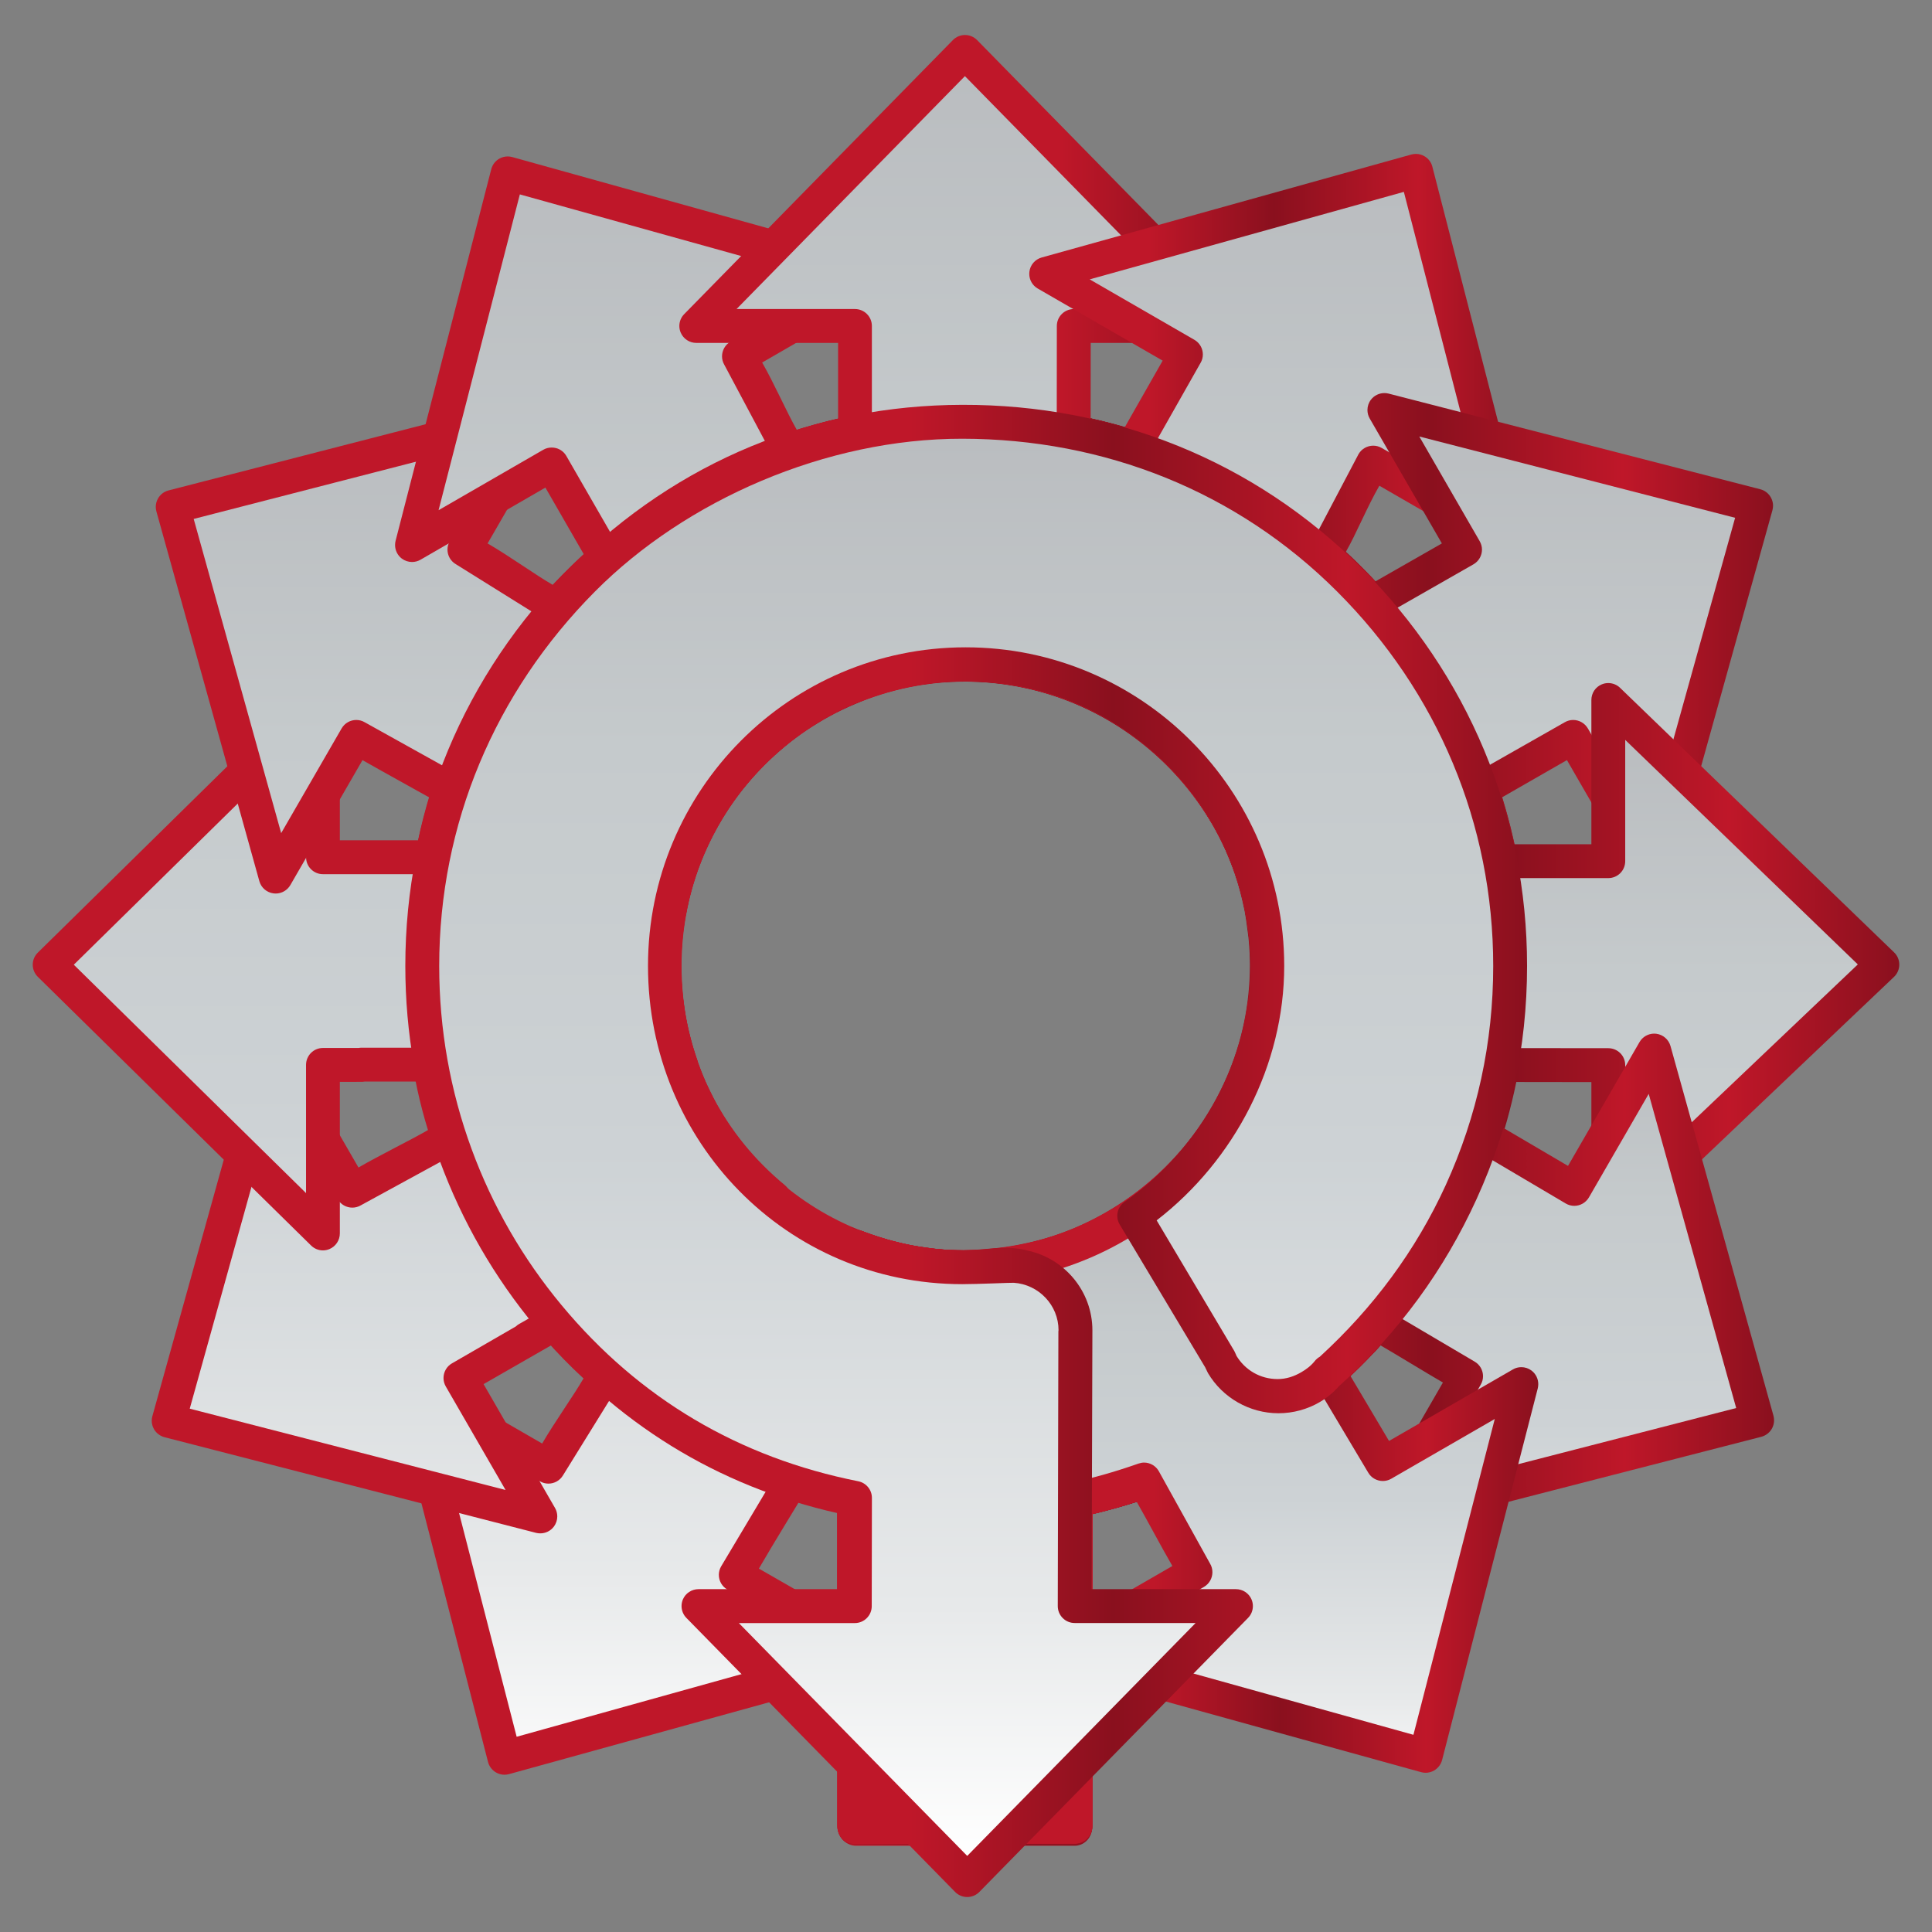 <?xml version="1.0" encoding="utf-8"?>
<!-- Generator: Adobe Illustrator 16.0.3, SVG Export Plug-In . SVG Version: 6.00 Build 0)  -->
<!DOCTYPE svg PUBLIC "-//W3C//DTD SVG 1.1//EN" "http://www.w3.org/Graphics/SVG/1.1/DTD/svg11.dtd">
<svg version="1.1" id="roundabout_x5F_dir_x5F_right"
	 xmlns="http://www.w3.org/2000/svg" xmlns:xlink="http://www.w3.org/1999/xlink" x="0px" y="0px" width="114px" height="114px"
	 viewBox="0 0 114 114" enable-background="new 0 0 114 114" xml:space="preserve">
<rect x="0" y="0" width="114" height="114" fill="#808080" stroke="none"/>
<g id="phase11">
	
		<linearGradient id="SVGID_1_" gradientUnits="userSpaceOnUse" x1="23.076" y1="47.371" x2="90.062" y2="47.371" gradientTransform="matrix(1 0 0 -1 0.045 113.76)">
		<stop  offset="0" style="stop-color:#BF1729"/>
		<stop  offset="0.45" style="stop-color:#BF1729"/>
		<stop  offset="0.631" style="stop-color:#8A101E"/>
		<stop  offset="0.84" style="stop-color:#BF1729"/>
		<stop  offset="1" style="stop-color:#8A101E"/>
	</linearGradient>
	<path fill="url(#SVGID_1_)" d="M63.406,108.912H50.51c-0.553,0-1-0.446-1-0.999c0,0,0-5.611,0-8.608
		c-1.897,0.528-19.474,5.379-19.474,5.379c-0.088,0.022-0.18,0.037-0.269,0.037c-0.175,0-0.347-0.048-0.5-0.136
		c-0.232-0.135-0.402-0.356-0.47-0.617l-5.646-21.931c-0.021-0.083-0.03-0.165-0.03-0.248c0-0.311,0.141-0.605,0.394-0.798
		c0.18-0.136,0.391-0.203,0.605-0.203c0.172,0,0.345,0.043,0.5,0.133c0,0,5.984,3.456,7.371,4.257
		c0.705-1.219,1.856-2.832,2.441-3.844c-3.253-2.991-5.655-6.475-7.512-10.475c-2.043-4.402-3.021-8.948-3.021-13.836
		c0-8.91,3.138-16.919,9.44-23.221c6.302-6.301,14.522-9.937,23.435-9.937c8.914,0,17.251,3.304,23.554,9.604
		c6.302,6.302,9.779,14.643,9.779,23.553c0,3.934-0.647,7.783-1.984,11.444c-1.292,3.539-3.225,6.795-5.627,9.716
		c-4.65,5.653-11.001,9.49-18.081,11.149c0,1.474-0.011,18.58-0.011,18.58C64.406,108.466,63.959,108.912,63.406,108.912
		 M49.567,87.23c0-0.006,0-0.014,0-0.02c0-0.167,0.042-0.332,0.124-0.479l6.673-12.403c0.173-0.315,0.501-0.515,0.862-0.519
		c4.438-0.063,8.6-1.836,11.717-4.994c3.123-3.161,4.844-7.353,4.844-11.795c0-9.265-7.537-16.801-16.801-16.801
		c-9.264,0-16.801,7.536-16.801,16.801c0,0.506,0.027,1.03,0.082,1.601l0.042,0.329c0,0,0.032,0.227,0.033,0.23
		c0.034,0.275,0.083,0.642,0.15,0.998l0.107,0.491l0.035,0.149c0.082,0.346,0.147,0.604,0.217,0.844
		c0.073,0.255,0.146,0.486,0.224,0.716c0,0,0.24,0.662,0.242,0.665c0.105,0.276,0.211,0.546,0.326,0.803l0.16,0.336
		c0,0,0.067,0.137,0.069,0.142c0.15,0.31,0.291,0.604,0.448,0.884c-0.001-0.004-0.001-0.005-0.001-0.005v0.001
		c0,0,0.008,0.014,0.013,0.021c0-0.002-0.004-0.002-0.004-0.004c0.002,0.004,0.005,0.008,0.005,0.008s0-0.002,0-0.004
		c0.015,0.021,0.032,0.056,0.032,0.056c0.438,0.772,0.943,1.52,1.502,2.22c0.002,0.002,0.004,0.005,0.005,0.008
		c2.582,3.223,6.254,5.373,10.338,6.055c0.322,0.056,0.598,0.263,0.738,0.557c0.064,0.137,0.097,0.284,0.097,0.434
		c0,0.168-0.044,0.338-0.13,0.491c0,0-3.378,5.966-3.535,6.244c-0.022,0.067-0.049,0.135-0.086,0.197L47.409,88.2
		c-0.024,0.042-0.05,0.077-0.08,0.114c-0.119,0.207-1.779,2.903-2.551,4.244c1.142,0.658,3.169,1.813,4.759,2.73 M43.981,67.68
		l-0.003-0.003C43.98,67.68,43.981,67.68,43.981,67.68"/>
	
		<linearGradient id="SVGID_2_" gradientUnits="userSpaceOnUse" x1="-1396.812" y1="588.395" x2="-1396.812" y2="507.345" gradientTransform="matrix(-1 0 0 1 -1339.91 -481.481)">
		<stop  offset="0" style="stop-color:#FFFFFF"/>
		<stop  offset="0.176" style="stop-color:#E7E9EA"/>
		<stop  offset="0.497" style="stop-color:#CDD2D5"/>
		<stop  offset="0.782" style="stop-color:#C5CACC"/>
		<stop  offset="1" style="stop-color:#BABDC0"/>
	</linearGradient>
	<path fill="url(#SVGID_2_)" d="M62.407,106.914c-1.56,0-9.34,0-10.898,0c0-3.793,0.063-21.167,0.063-19.453
		c0.237-0.432,5.784-10.835,6.28-11.736c4.744-0.213,9.125-2.127,12.479-5.521c3.495-3.538,5.418-8.206,5.418-13.181
		c0-10.366-8.396-18.771-18.761-18.771s-18.74,8.404-18.74,18.771c0,0.568,0.028,1.155,0.088,1.792l0.056,0.428
		c0,0,0.026,0.186,0.026,0.189c0.04,0.309,0.093,0.709,0.169,1.113l0.127,0.585c0,0,0.035,0.144,0.035,0.147
		c0.09,0.381,0.163,0.671,0.242,0.941c0.081,0.283,0.163,0.547,0.25,0.803c0,0,0.271,0.736,0.271,0.737
		c0.112,0.295,0.233,0.608,0.371,0.911l0.188,0.396l0.063,0.127c0.153,0.317,0.313,0.647,0.498,0.978
		c0.002,0.004,0.003,0.007,0.005,0.011c0.002,0.002,0.002,0.002,0.003,0.004c0.018,0.03,0.052,0.088,0.058,0.1
		c0.487,0.857,1.049,1.688,1.671,2.468l-0.112-0.178c0,0,0.186,0.262,0.188,0.263c-0.005-0.005-0.059-0.064-0.065-0.072
		c2.594,3.238,6.125,5.469,10.137,6.449c-0.894,1.579-2.95,5.234-2.95,5.234c-0.034,0.059-0.06,0.117-0.08,0.183
		c-0.16,0.275-3.558,6.146-3.718,6.42c-0.036,0.046-0.068,0.097-0.099,0.146l-3.119,5.229c-0.092,0.157-0.135,0.329-0.135,0.498
		c0,0.349,0.18,0.685,0.501,0.868c0,0,3.799,2.193,6.105,3.523c-3.49,0.974-16.94,4.72-18.536,5.164
		c-0.413-1.604-3.894-15.127-4.798-18.637c2.317,1.34,6.175,3.565,6.175,3.565c0.157,0.091,0.328,0.135,0.498,0.135
		c0.347,0,0.683-0.181,0.868-0.502l3.375-5.452c0.09-0.156,0.135-0.328,0.135-0.499c0-0.28-0.118-0.558-0.341-0.753
		c-3.331-2.918-5.805-6.326-7.659-10.322c-1.921-4.137-2.836-8.396-2.836-12.993c0-8.377,2.932-15.883,8.857-21.805
		c5.924-5.924,13.643-9.354,22.02-9.354c8.379,0,16.215,3.099,22.14,9.021c5.924,5.922,9.196,13.76,9.196,22.137
		c0,3.698-0.608,7.319-1.865,10.759c-1.215,3.324-3.035,6.384-5.295,9.13c-4.535,5.515-10.802,9.085-17.748,10.53
		c-0.465,0.098-0.796,0.507-0.796,0.979C62.407,88.423,62.407,105.117,62.407,106.914 M40.627,66.17
		c0-0.002-0.001-0.004-0.001-0.004S40.626,66.168,40.627,66.17"/>
</g>
<g id="phase10">
	
		<linearGradient id="SVGID_3_" gradientUnits="userSpaceOnUse" x1="8.908" y1="47.397" x2="90.072" y2="47.397" gradientTransform="matrix(1 0 0 -1 0.045 113.76)">
		<stop  offset="0" style="stop-color:#BF1729"/>
		<stop  offset="0.45" style="stop-color:#BF1729"/>
		<stop  offset="0.631" style="stop-color:#8A101E"/>
		<stop  offset="0.84" style="stop-color:#BF1729"/>
		<stop  offset="1" style="stop-color:#8A101E"/>
	</linearGradient>
	<path fill="url(#SVGID_3_)" d="M63.42,108.848c0.553,0,1-0.447,1-1c0,0,0-17.043,0-18.511c7.035-1.69,13.479-5.537,18.094-11.177
		c2.387-2.914,4.284-6.18,5.565-9.705c1.325-3.648,2.038-7.482,2.038-11.399c0-8.912-3.537-17.34-9.84-23.641
		c-6.303-6.302-14.758-9.538-23.67-9.538c-8.912,0-17.114,3.783-23.416,10.085c-6.302,6.301-9.282,14.182-9.282,23.094
		c0,3.299,0.354,6.417,1.344,9.625c-1.029,0.594-2.855,1.488-4.101,2.209c-0.801-1.389-4.257-7.373-4.257-7.373
		c-0.182-0.313-0.513-0.498-0.865-0.498c-0.042,0-0.083,0.002-0.127,0.008c-0.4,0.05-0.729,0.334-0.839,0.724L8.99,83.566
		c-0.024,0.088-0.037,0.178-0.037,0.268c0,0.174,0.047,0.346,0.135,0.499c0.135,0.231,0.357,0.401,0.616,0.47l21.93,5.646
		c0.083,0.021,0.165,0.029,0.248,0.029c0.31,0,0.606-0.143,0.798-0.396c0.135-0.181,0.203-0.392,0.203-0.604
		c0-0.17-0.043-0.345-0.133-0.498c0,0-3.418-5.924-4.217-7.309c1.061-0.609,17.63-10.111,17.63-10.111
		c0.285-0.164,0.471-0.455,0.498-0.781c0.001-0.029,0.003-0.057,0.003-0.084c0-0.297-0.132-0.581-0.362-0.771
		c-3.547-2.934-5.688-7.001-6.045-11.539c0-0.004,0-0.009,0-0.012c-0.045-0.506-0.067-0.924-0.067-1.318
		c0-9.265,7.409-16.854,16.673-16.84c9.429,0.015,16.929,7.575,16.929,16.84c0,9.263-7.479,16.738-16.929,16.722
		c-0.508-0.002-1.035-0.026-1.608-0.082c-0.01,0-0.341-0.045-0.341-0.045l-0.263-0.036c-0.343-0.046-0.669-0.091-0.984-0.148
		c-0.004-0.002-0.435-0.098-0.435-0.098l-0.183-0.044c-0.378-0.088-0.66-0.16-0.914-0.235c-0.004,0-0.613-0.194-0.613-0.194
		l-0.035-0.012c-0.282-0.097-0.534-0.188-0.763-0.279c-0.118-0.045-0.243-0.068-0.367-0.068c-0.201,0-0.4,0.063-0.569,0.18
		c-0.27,0.188-0.43,0.493-0.43,0.818c0,0.008,0,0.016,0,0.023l0.101,4.935c0,0.041,0,13.03,0,13.03l-0.006,16.328
		c0,0.553,0.446,1,0.999,1H63.42"/>
	
		<linearGradient id="SVGID_4_" gradientUnits="userSpaceOnUse" x1="-1389.567" y1="588.331" x2="-1389.567" y2="507.358" gradientTransform="matrix(-1 0 0 1 -1339.91 -481.481)">
		<stop  offset="0" style="stop-color:#FFFFFF"/>
		<stop  offset="0.176" style="stop-color:#E7E9EA"/>
		<stop  offset="0.497" style="stop-color:#CDD2D5"/>
		<stop  offset="0.782" style="stop-color:#C5CACC"/>
		<stop  offset="1" style="stop-color:#BABDC0"/>
	</linearGradient>
	<path fill="url(#SVGID_4_)" d="M62.421,106.85c0-1.797,0-18.398,0-18.398c0-0.473,0.329-0.881,0.79-0.979
		c6.905-1.479,13.26-5.253,17.727-10.574c2.275-2.715,4.059-5.813,5.264-9.125c1.247-3.429,1.919-7.031,1.919-10.715
		c0-8.377-3.331-16.303-9.257-22.227c-5.924-5.924-13.879-8.953-22.254-8.953c-8.377,0-16.078,3.576-22.002,9.5
		c-5.924,5.924-8.698,13.303-8.698,21.68c0,3.351,0.455,6.512,1.543,9.762c0.035,0.104,0.051,0.211,0.051,0.314
		c0,0.352-0.185,0.686-0.5,0.867l-5.716,3.121c-0.157,0.092-0.328,0.135-0.498,0.135c-0.347,0-0.683-0.18-0.868-0.501
		c0,0-2.226-3.854-3.565-6.176c-0.972,3.489-4.718,16.944-5.161,18.539c1.602,0.413,15.128,3.896,18.635,4.797
		c-1.331-2.306-3.526-6.106-3.526-6.106c-0.091-0.158-0.135-0.328-0.135-0.498c0-0.348,0.18-0.685,0.502-0.869
		c0,0,3.379-1.953,3.76-2.172c0.057-0.054,0.119-0.102,0.186-0.14c0,0,11.271-6.417,13.353-7.612
		c-3.335-3.192-5.291-7.365-5.652-11.979v0.012c-0.052-0.566-0.074-1.043-0.074-1.498c0-10.366,8.256-18.79,18.623-18.79
		c10.365,0,18.849,8.424,18.849,18.79c0,10.367-8.481,18.72-18.849,18.72c-0.572,0-1.159-0.066-1.797-0.127
		c-0.002-0.002-0.447-0.061-0.447-0.061l-0.224-0.031c-0.362-0.049-0.733-0.097-1.104-0.168c-0.004,0-0.528-0.117-0.528-0.117
		l-0.169-0.039c-0.414-0.098-0.731-0.18-1.026-0.266c0,0-0.078-0.025-0.181-0.06c0.028,1.424,0.07,3.538,0.07,3.538
		c0,0.007,0,0.015,0,0.021V91.52c0,0-0.007,13.567-0.007,15.33C53.012,106.85,60.861,106.85,62.421,106.85"/>
</g>
<g id="phase9">
	
		<linearGradient id="SVGID_5_" gradientUnits="userSpaceOnUse" x1="1.887" y1="47.422" x2="90.061" y2="47.422" gradientTransform="matrix(1 0 0 -1 0.045 113.76)">
		<stop  offset="0" style="stop-color:#BF1729"/>
		<stop  offset="0.45" style="stop-color:#BF1729"/>
		<stop  offset="0.631" style="stop-color:#8A101E"/>
		<stop  offset="0.84" style="stop-color:#BF1729"/>
		<stop  offset="1" style="stop-color:#8A101E"/>
	</linearGradient>
	<path fill="url(#SVGID_5_)" d="M63.406,108.799c0.551,0,0.996-0.447,0.996-1c0,0,0-16.966,0-18.438
		c7.065-1.656,13.354-5.443,17.998-11.101c2.396-2.922,4.375-6.196,5.664-9.735c1.336-3.662,2.041-7.517,2.041-11.449
		c0-8.911-3.498-17.339-9.785-23.641c-6.283-6.303-14.619-9.558-23.508-9.558c-3.934,0-7.786,0.751-11.448,2.096
		c-3.537,1.3-6.742,3.214-9.66,5.631c-5.65,4.679-9.391,10.869-11.023,17.979c-1.17,0-3.211,0-4.628,0c0-1.601,0-8.513,0-8.513
		c0-0.402-0.241-0.766-0.611-0.923c-0.125-0.053-0.257-0.078-0.387-0.078c-0.257,0-0.507,0.1-0.698,0.287L2.232,56.21
		c-0.192,0.188-0.3,0.445-0.3,0.714c0,0.27,0.107,0.525,0.3,0.715l16.125,15.855c0.191,0.188,0.441,0.287,0.698,0.287
		c0.13,0,0.262-0.026,0.387-0.079c0.37-0.156,0.611-0.521,0.611-0.922c0-0.001,0-7.327,0-8.943c0.631,0,1.283-0.002,1.283-0.002
		c0.059,0,0.116-0.005,0.172-0.015c0.334,0,18.677,0,18.677,0c0.324,0,0.626-0.155,0.813-0.42c0.122-0.172,0.184-0.375,0.184-0.58
		c0-0.11-0.018-0.221-0.054-0.328c-0.619-1.791-0.935-3.639-0.935-5.488c0-2.058,0.355-4.047,1.112-6.011
		c0.142-0.363,0.298-0.727,0.482-1.116c0.002-0.002,0.005-0.012,0.008-0.016c0,0.001-0.001,0.003-0.001,0.003
		s0.001-0.002,0.001-0.003c0.002-0.004,0.004-0.009,0.004-0.009l0.039-0.083l-0.012,0.027c0.688-1.434,1.534-2.749,2.592-3.931
		c0.002-0.004,0.22-0.244,0.22-0.244c0.259-0.276,0.483-0.508,0.693-0.711c0.002,0,0.238-0.216,0.238-0.216l0.056-0.052
		c0.376-0.343,0.782-0.697,1.213-1.022c0-0.001,0.175-0.135,0.175-0.135l0.337-0.251c0.007-0.005,0.482-0.313,0.482-0.313
		l0.133-0.083c0.003-0.002,0.621-0.382,0.621-0.382l0.609-0.333c0.227-0.115,0.476-0.237,0.788-0.38l0.181-0.083l0.332-0.139
		c0.438-0.182,0.889-0.396,1.341-0.539l0.152-0.044l0.188-0.053c0.372-0.108,0.747-0.206,1.114-0.286l0.396-0.089l0.107-0.021
		c0.373-0.069,0.718-0.122,1.052-0.162c0.002,0,0.152-0.019,0.152-0.019l0.337-0.039c0.565-0.053,1.071-0.078,1.545-0.078
		c9.239,0,16.912,7.547,16.912,16.81c0,9.265-7.673,16.781-16.912,16.781c-0.484,0-0.994-0.025-1.561-0.08
		c-0.003,0-0.355-0.041-0.355-0.041l-0.137-0.019c-0.392-0.051-0.735-0.103-1.053-0.162c-0.005,0-0.514-0.104-0.514-0.104
		c-0.33-0.071-0.668-0.16-1.032-0.267l-0.218-0.063l-0.244-0.068c-0.29-0.095-0.582-0.207-0.889-0.326l-0.097-0.036
		c-0.115-0.045-0.237-0.067-0.359-0.067c-0.197,0-0.395,0.059-0.563,0.176c-0.271,0.187-0.433,0.494-0.433,0.824l0.063,34.247
		c0,0.554,0.445,1,0.996,1h12.922"/>
	
		<linearGradient id="SVGID_6_" gradientUnits="userSpaceOnUse" x1="-1386.133" y1="588.28" x2="-1386.133" y2="507.357" gradientTransform="matrix(-1 0 0 1 -1339.91 -481.481)">
		<stop  offset="0" style="stop-color:#FFFFFF"/>
		<stop  offset="0.176" style="stop-color:#E7E9EA"/>
		<stop  offset="0.497" style="stop-color:#CDD2D5"/>
		<stop  offset="0.782" style="stop-color:#C5CACC"/>
		<stop  offset="1" style="stop-color:#BABDC0"/>
	</linearGradient>
	<path fill="url(#SVGID_6_)" d="M62.41,106.799c-1.557,0-9.371,0-10.927,0c0-1.794-0.063-29.646-0.063-31.914
		c0.021,0.008,0.064,0.018,0.064,0.018s0.182,0.053,0.186,0.054c0.409,0.12,0.786,0.218,1.16,0.302c0,0,0.574,0.115,0.577,0.116
		c0.359,0.065,0.743,0.125,1.168,0.178l0.129,0.019l0.432,0.053c0.626,0.059,1.197,0.086,1.745,0.086
		c10.34,0,18.827-8.336,18.827-18.702c0-10.365-8.487-18.73-18.827-18.73c-0.535,0-1.102,0.027-1.73,0.085l-0.401,0.046
		l-0.139,0.018c-0.378,0.045-0.764,0.104-1.186,0.184l-0.105,0.02c0,0-0.451,0.089-0.454,0.089c-0.414,0.092-0.836,0.2-1.257,0.325
		l-0.135,0.037c0,0-0.235,0.077-0.243,0.079c-0.504,0.161-0.975,0.344-1.462,0.544l-0.415,0.187c0,0-0.166,0.076-0.171,0.078
		c-0.343,0.157-0.648,0.313-0.904,0.444l-0.683,0.371l-0.633,0.394l-0.129,0.08c-0.202,0.13-0.351,0.36-0.554,0.36l-0.429,0.317
		c0,0-0.155,0.12-0.156,0.12c-0.479,0.364-0.923,0.738-1.33,1.112l-0.057,0.048c0,0-0.286,0.263-0.286,0.264
		c-0.239,0.229-0.492,0.487-0.767,0.782L43,44.541c-1.185,1.323-2.145,2.797-2.914,4.398c-0.002,0.005-0.006,0.016-0.01,0.022
		c-0.001,0.003-0.003,0.008-0.003,0.008s-0.02,0.042-0.031,0.064v-0.002c0,0.002-0.002,0.002-0.002,0.003l0.002-0.001
		c-0.003,0.005-0.008,0.014-0.008,0.016l0.001-0.003c0,0.001-0.003,0.003-0.003,0.005l0.002-0.002l-0.002,0.003
		c-0.198,0.425-0.373,0.827-0.528,1.23c-0.846,2.193-1.228,4.417-1.228,6.722c0,1.62,0.203,3.234,0.625,4.816
		c-2.372,0-17.564,0-17.564,0c-0.059,0-0.116,0.006-0.173,0.016c-0.29,0-2.111,0.001-2.111,0.001c-0.551,0-0.995,0.447-0.995,1
		c0,0,0,4.81,0,7.563C15.481,67.865,5.533,58.084,4.355,56.924c1.178-1.159,11.126-10.938,13.705-13.473c0,2.677,0,7.132,0,7.132
		c0,0.552,0.444,0.999,0.995,0.999h6.5c0.475,0,0.882-0.335,0.977-0.799c1.417-6.979,4.93-13.072,10.44-17.637
		c2.743-2.272,5.751-4.073,9.078-5.294c3.441-1.266,7.062-1.975,10.761-1.975c8.356,0,16.171,3.048,22.08,8.972
		c5.907,5.924,9.201,13.85,9.201,22.227c0,3.699-0.676,7.32-1.93,10.764c-1.213,3.327-3.088,6.405-5.344,9.153
		c-4.527,5.515-10.686,9.026-17.617,10.47c-0.463,0.096-0.793,0.504-0.793,0.979C62.41,88.441,62.41,105.005,62.41,106.799
		 M40.078,48.962c-0.001,0.002-0.001,0.002-0.001,0.004C40.077,48.966,40.077,48.964,40.078,48.962"/>
</g>
<g id="phase8">
	
		<linearGradient id="SVGID_7_" gradientUnits="userSpaceOnUse" x1="9.146" y1="47.698" x2="90.066" y2="47.698" gradientTransform="matrix(1 0 0 -1 0.045 113.76)">
		<stop  offset="0" style="stop-color:#BF1729"/>
		<stop  offset="0.45" style="stop-color:#BF1729"/>
		<stop  offset="0.631" style="stop-color:#8A101E"/>
		<stop  offset="0.84" style="stop-color:#BF1729"/>
		<stop  offset="1" style="stop-color:#8A101E"/>
	</linearGradient>
	<path fill="url(#SVGID_7_)" d="M63.436,108.859c0.553,0,1-0.446,1-1c0,0,0-17.045,0-18.521c7.084-1.652,13.356-5.449,18.014-11.104
		c2.406-2.924,4.293-6.121,5.586-9.66c1.34-3.665,2.076-7.518,2.076-11.453c0-8.912-3.422-17.289-9.723-23.592
		c-6.303-6.302-14.643-9.665-23.553-9.665c-4.823,0-9.417,1.025-13.77,3.014c-3.957,1.806-7.463,4.464-10.448,7.635
		c-1.031-0.596-2.588-1.719-3.847-2.446c0.799-1.384,4.217-7.306,4.217-7.306c0.09-0.155,0.133-0.328,0.133-0.5
		c0-0.215-0.069-0.428-0.203-0.604c-0.192-0.253-0.488-0.394-0.798-0.394c-0.083,0-0.165,0.01-0.248,0.03l-21.93,5.646
		c-0.26,0.067-0.482,0.237-0.616,0.47c-0.089,0.153-0.135,0.325-0.135,0.5c0,0.089,0.013,0.179,0.037,0.268l6.074,21.815
		c0.108,0.389,0.439,0.674,0.839,0.724c0.043,0.005,0.085,0.008,0.127,0.008c0.352,0,0.684-0.188,0.864-0.499
		c0,0,3.456-5.983,4.257-7.372c1.258,0.725,17.607,9.788,17.607,9.788c0.155,0.09,0.328,0.134,0.503,0.134
		c0.143,0,0.286-0.03,0.419-0.091c0.295-0.136,0.506-0.408,0.564-0.73c1.45-7.99,8.302-13.762,16.412-13.762
		c9.264,0,16.897,7.508,16.897,16.772c0,5.042-2.316,9.862-6.219,13.071c-3.008,2.494-6.834,3.779-10.741,3.779
		c-2.19,0-4.334-0.49-6.369-1.325c-0.122-0.052-0.25-0.073-0.378-0.073c-0.208,0-0.415,0.063-0.588,0.188
		c-0.261,0.188-0.415,0.491-0.415,0.813c0,0.022,0.002,0.046,0.004,0.069c0,0,0.347,4.871,0.351,4.914c0,0.101,0,10.447,0,10.447
		v2.82v16.191c0,0.553,0.446,1,0.999,1H63.436"/>
	
		<linearGradient id="SVGID_8_" gradientUnits="userSpaceOnUse" x1="-1389.68" y1="588.343" x2="-1389.68" y2="507.304" gradientTransform="matrix(-1 0 0 1 -1339.91 -481.481)">
		<stop  offset="0" style="stop-color:#FFFFFF"/>
		<stop  offset="0.176" style="stop-color:#E7E9EA"/>
		<stop  offset="0.497" style="stop-color:#CDD2D5"/>
		<stop  offset="0.782" style="stop-color:#C5CACC"/>
		<stop  offset="1" style="stop-color:#BABDC0"/>
	</linearGradient>
	<path fill="url(#SVGID_8_)" d="M62.436,106.861c0-1.795,0-18.424,0-18.424c0-0.476,0.332-0.883,0.797-0.979
		c6.955-1.44,13.129-4.979,17.672-10.496c2.264-2.748,4.035-5.75,5.253-9.076c1.259-3.442,1.954-7.063,1.954-10.766
		c0-8.377-3.215-16.253-9.139-22.177c-5.923-5.925-13.76-9.081-22.137-9.081c-4.534,0-8.848,1.054-12.94,2.922
		c-3.952,1.803-7.355,4.48-10.271,7.73c-0.195,0.218-0.469,0.331-0.746,0.331c-0.172,0-0.343-0.043-0.498-0.133l-5.476-3.416
		c-0.321-0.186-0.501-0.521-0.501-0.867c0-0.17,0.043-0.342,0.135-0.498c0,0,2.195-3.803,3.526-6.108
		c-3.509,0.903-17.032,4.385-18.636,4.798c0.444,1.594,4.19,15.048,5.162,18.539c1.339-2.319,3.565-6.176,3.565-6.176
		c0.186-0.321,0.521-0.501,0.867-0.501c0.17,0,0.342,0.043,0.498,0.135c0,0,15.328,8.52,17.345,9.691
		c2.131-8.226,9.421-14.05,18.027-14.05c10.367,0,18.828,8.336,18.828,18.702c0,5.643-2.533,10.938-6.896,14.527
		c-3.36,2.787-7.622,4.217-11.994,4.217c-1.924,0-3.814-0.303-5.641-0.878c0.104,1.438,0.242,3.45,0.242,3.45
		c0.001,0.021,0.001,0.048,0.001,0.072v10.496v2.819c0,0,0,13.435,0,15.19C52.996,106.861,60.874,106.861,62.436,106.861"/>
</g>
<g id="phase7">
	
		<linearGradient id="SVGID_9_" gradientUnits="userSpaceOnUse" x1="23.267" y1="54.749" x2="90.084" y2="54.749" gradientTransform="matrix(1 0 0 -1 0.045 113.76)">
		<stop  offset="0" style="stop-color:#BF1729"/>
		<stop  offset="0.45" style="stop-color:#BF1729"/>
		<stop  offset="0.631" style="stop-color:#8A101E"/>
		<stop  offset="0.84" style="stop-color:#BF1729"/>
		<stop  offset="1" style="stop-color:#8A101E"/>
	</linearGradient>
	<path fill="url(#SVGID_9_)" d="M63.453,108.788c0.553,0,1-0.447,1-1c0,0,0-16.974,0-18.449c7.102-1.644,13.35-5.463,18.02-11.124
		c2.414-2.925,4.344-6.204,5.644-9.75c1.343-3.669,2.013-7.527,2.013-11.469c0-8.912-3.449-17.192-9.752-23.494
		c-6.301-6.302-14.543-9.624-23.456-9.624c-3.363,0-6.688,0.504-9.897,1.501c-0.594-1.032-1.336-2.744-2.054-3.988
		c1.384-0.8,7.305-4.219,7.305-4.219c0.313-0.181,0.5-0.513,0.5-0.864c0-0.042-0.004-0.084-0.009-0.127
		c-0.049-0.4-0.334-0.731-0.724-0.839L30.225,9.267c-0.088-0.023-0.178-0.036-0.268-0.036c-0.175,0-0.346,0.046-0.5,0.134
		c-0.232,0.135-0.401,0.357-0.469,0.617l-5.646,21.93c-0.021,0.083-0.03,0.165-0.03,0.248c0,0.309,0.141,0.605,0.394,0.798
		c0.18,0.134,0.391,0.203,0.605,0.203c0.172,0,0.345-0.043,0.5-0.133c0,0,5.984-3.456,7.371-4.257
		c0.69,1.196,10.104,17.547,10.104,17.547c0.165,0.285,0.461,0.47,0.789,0.495c0.025,0.002,0.052,0.003,0.077,0.003
		c0.301,0,0.589-0.138,0.779-0.373c2.614-3.232,6.235-5.368,10.34-6.019c0.467-0.073,0.851-0.126,1.24-0.158c0.005,0,0.01,0,0.014,0
		c0.503-0.048,0.958-0.072,1.394-0.072c9.265,0,16.88,7.537,16.88,16.801c0,9.266-7.615,16.802-16.88,16.802
		c-2.104,0-4.182-0.4-6.174-1.189c-0.118-0.047-0.245-0.068-0.368-0.068c-0.198,0-0.394,0.061-0.563,0.174
		c-0.271,0.186-0.437,0.493-0.437,0.823c0,0.002,0,0.004,0,0.005l0.016,18.984l0.025,15.268c0,0.555,0.448,0.998,1,0.998h13.035"/>
	
		<linearGradient id="SVGID_10_" gradientUnits="userSpaceOnUse" x1="-1396.914" y1="588.273" x2="-1396.914" y2="492.95" gradientTransform="matrix(-1 0 0 1 -1339.91 -481.481)">
		<stop  offset="0" style="stop-color:#FFFFFF"/>
		<stop  offset="0.176" style="stop-color:#E7E9EA"/>
		<stop  offset="0.497" style="stop-color:#CDD2D5"/>
		<stop  offset="0.782" style="stop-color:#C5CACC"/>
		<stop  offset="1" style="stop-color:#BABDC0"/>
	</linearGradient>
	<path fill="url(#SVGID_10_)" d="M62.454,106.789c0-1.796,0-18.362,0-18.362c0-0.476,0.333-0.885,0.799-0.981
		c6.97-1.428,13.269-5.318,17.679-10.504c2.31-2.715,4.084-5.834,5.305-9.164c1.264-3.447,1.895-7.074,1.895-10.78
		c0-8.377-3.242-16.156-9.169-22.08c-5.924-5.924-13.663-9.039-22.041-9.039c-3.417,0-6.795,0.556-10.038,1.65
		c-0.106,0.035-0.213,0.053-0.318,0.053c-0.35,0-0.686-0.184-0.868-0.501l-2.959-5.556c-0.091-0.157-0.135-0.328-0.135-0.498
		c0-0.346,0.18-0.683,0.502-0.868c0,0,3.802-2.195,6.107-3.526c-3.491-0.973-16.945-4.718-18.539-5.162
		c-0.413,1.604-3.893,15.125-4.796,18.634c2.317-1.339,6.175-3.564,6.175-3.564c0.152-0.089,0.324-0.133,0.498-0.133
		c0.087,0,0.177,0.011,0.262,0.033c0.256,0.068,0.474,0.235,0.606,0.466c0,0,8.76,15.219,9.953,17.289
		c2.841-3.014,6.468-5.014,10.589-5.668c0.002,0,0.011-0.001,0.013-0.001c0.503-0.079,0.931-0.138,1.381-0.173h-0.015
		c0.566-0.053,1.084-0.079,1.582-0.079c10.366,0,18.817,8.355,18.817,18.722c0,10.365-8.451,18.723-18.817,18.723
		c-1.878,0-3.736-0.283-5.541-0.846c0.002,2.423,0.015,17.648,0.015,17.648s0.021,12.525,0.023,14.27
		C52.977,106.789,60.891,106.789,62.454,106.789"/>
</g>
<g id="phase6">
	
		<linearGradient id="SVGID_11_" gradientUnits="userSpaceOnUse" x1="40.039" y1="58.334" x2="90.069" y2="58.334" gradientTransform="matrix(1 0 0 -1 0.045 113.76)">
		<stop  offset="0" style="stop-color:#BF1729"/>
		<stop  offset="0.45" style="stop-color:#BF1729"/>
		<stop  offset="0.631" style="stop-color:#8A101E"/>
		<stop  offset="0.84" style="stop-color:#BF1729"/>
		<stop  offset="1" style="stop-color:#8A101E"/>
	</linearGradient>
	<path fill="url(#SVGID_11_)" d="M63.456,108.786H50.41c-0.553,0-0.999-0.446-0.999-0.999V92.609c0-0.084,0.011-0.166,0.03-0.243
		c0-0.474,0-18.815,0-18.815c0-0.33,0.161-0.638,0.433-0.824c0.169-0.115,0.366-0.177,0.566-0.177c0.12,0,0.243,0.023,0.358,0.067
		c1.949,0.748,3.971,1.188,6.008,1.188c9.264,0,16.977-7.548,16.977-16.812c0-0.471-0.025-0.975-0.078-1.54l-0.038-0.341
		l-0.021-0.154c-0.043-0.371-0.102-0.733-0.164-1.079l-0.012-0.069c0,0-0.076-0.386-0.078-0.391
		c-0.088-0.403-0.188-0.802-0.305-1.182l-0.048-0.173c0,0-0.032-0.117-0.033-0.12c-0.137-0.438-0.295-0.871-0.485-1.332
		l-0.158-0.356l-0.09-0.195c-0.135-0.298-0.25-0.534-0.362-0.754c0,0-0.326-0.604-0.326-0.605c0,0-0.382-0.628-0.383-0.628
		l-0.117-0.188c0,0-0.272-0.426-0.276-0.429c-0.229-0.328-0.474-0.657-0.748-1c-0.136-0.168-0.281-0.331-0.438-0.504
		c0,0-0.105-0.122-0.107-0.122l-0.101-0.11c0,0-0.272-0.303-0.274-0.303c-0.195-0.206-0.408-0.418-0.654-0.646
		c0,0-0.283-0.258-0.286-0.262c-0.849-0.764-1.772-1.439-2.741-2.007c0.002,0.002,0.008,0.004,0.008,0.004l-0.082-0.048l-0.015-0.01
		l0.011,0.008c-0.299-0.175-0.625-0.348-0.992-0.528l-0.09-0.044c0,0-0.098-0.046-0.1-0.046c-2.29-1.093-4.893-1.646-7.389-1.646
		c-2.015,0-4.036,0.436-6.006,1.197c-0.117,0.045-0.238,0.067-0.36,0.067c-0.198,0-0.396-0.06-0.565-0.175
		c-0.272-0.186-0.434-0.495-0.434-0.825l0.006-15.195c0,0,0-3.442,0-5.028c-1.595,0-8.366,0-8.366,0
		c-0.401,0-0.766-0.24-0.922-0.611c-0.054-0.125-0.079-0.258-0.079-0.388c0-0.258,0.1-0.51,0.287-0.7l15.854-16.17
		c0.189-0.192,0.445-0.3,0.714-0.3c0.27,0,0.525,0.107,0.715,0.3l15.854,16.17c0.188,0.19,0.286,0.442,0.286,0.7
		c0,0.13-0.024,0.263-0.078,0.388c-0.155,0.371-0.521,0.611-0.923,0.611c0,0-6.836,0-8.436,0c0,1.431-0.004,3.281-0.004,4.461
		c7.1,1.645,13.422,5.428,18.09,11.088c2.41,2.924,4.343,6.204,5.639,9.746c1.342,3.669,2.032,7.525,2.032,11.467
		c0,3.932-0.679,7.779-2.015,11.441c-1.291,3.535-3.223,6.81-5.623,9.729c-4.646,5.65-10.945,9.51-18.021,11.172
		c0,1.475,0,18.448,0,18.448C64.455,108.34,64.009,108.786,63.456,108.786 M65.445,42.499c0,0,0.002,0,0.004,0.001
		C65.447,42.5,65.447,42.499,65.445,42.499"/>
	
		<linearGradient id="SVGID_12_" gradientUnits="userSpaceOnUse" x1="-1405.697" y1="588.269" x2="-1405.697" y2="485.973" gradientTransform="matrix(-1 0 0 1 -1339.91 -481.481)">
		<stop  offset="0" style="stop-color:#FFFFFF"/>
		<stop  offset="0.176" style="stop-color:#E7E9EA"/>
		<stop  offset="0.497" style="stop-color:#CDD2D5"/>
		<stop  offset="0.782" style="stop-color:#C5CACC"/>
		<stop  offset="1" style="stop-color:#BABDC0"/>
	</linearGradient>
	<path fill="url(#SVGID_12_)" d="M62.457,106.788c0-1.796,0-18.358,0-18.358c0-0.475,0.331-0.883,0.794-0.979
		c6.944-1.45,13.147-5.041,17.681-10.555c2.256-2.746,4.075-5.821,5.289-9.146c1.256-3.438,1.893-7.059,1.893-10.754
		c0-3.706-0.648-7.331-1.908-10.778c-1.221-3.331-3.036-6.414-5.305-9.162c-4.555-5.52-10.778-9.144-17.748-10.574
		c-0.463-0.097-0.799-0.505-0.799-0.978c0-0.001,0-0.001,0-0.003l0.006-6.266c0-0.553,0.447-0.999,1-0.999c0,0,4.393,0,7.055,0
		C67.878,15.65,58.096,5.674,56.936,4.492c-1.159,1.182-10.94,11.158-13.475,13.743c2.65,0,6.986,0,6.986,0
		c0.552,0,0.999,0.446,0.999,0.999v6.027c0,0-0.005,11.485-0.007,13.794c1.769-0.539,3.568-0.804,5.367-0.804
		c2.797,0,5.6,0.56,8.162,1.78c0.009,0.005,0.099,0.048,0.099,0.048l0.106,0.052c0.414,0.203,0.78,0.396,1.121,0.596
		c0.006,0.003,0.007,0.003,0.013,0.008l0.03,0.02l0.019,0.009c0.004,0.004,0.011,0.007,0.017,0.009
		c1.087,0.637,2.121,1.395,3.071,2.248l0.318,0.29c0.274,0.256,0.516,0.496,0.741,0.733c0,0.002,0.313,0.343,0.313,0.343
		l0.095,0.105c0.003,0.005,0.112,0.125,0.112,0.125c0.166,0.186,0.338,0.377,0.504,0.585c0.309,0.384,0.582,0.749,0.838,1.117
		c0,0.002,0.33,0.51,0.33,0.51l0.106,0.175c0,0.001,0.429,0.708,0.429,0.708c0.002,0,0.373,0.685,0.373,0.685
		c0.123,0.239,0.252,0.507,0.399,0.835c0.002,0.003,0.085,0.183,0.085,0.183l0.195,0.441c0.21,0.51,0.388,0.998,0.543,1.49
		c0,0.001,0.061,0.209,0.061,0.209l0.027,0.106c0.129,0.432,0.244,0.879,0.343,1.329c0,0.003,0.093,0.463,0.093,0.463l0.012,0.067
		c0.072,0.378,0.133,0.783,0.185,1.197c0,0.002,0.019,0.147,0.019,0.147l0.045,0.405c0.061,0.626,0.086,1.189,0.086,1.723
		c0,10.367-8.521,18.711-18.887,18.711c-1.812,0-3.611-0.297-5.367-0.825c0,2.399,0,17.729,0,17.729c0,0.084-0.011,0.166-0.03,0.244
		c0,0.438,0,12.222,0,13.936C52.973,106.788,60.895,106.788,62.457,106.788"/>
</g>
<g id="phase5">
	
		<linearGradient id="SVGID_13_" gradientUnits="userSpaceOnUse" x1="49.446" y1="54.826" x2="90.148" y2="54.826" gradientTransform="matrix(1 0 0 -1 0.045 113.76)">
		<stop  offset="0" style="stop-color:#BF1729"/>
		<stop  offset="0.45" style="stop-color:#BF1729"/>
		<stop  offset="0.631" style="stop-color:#8A101E"/>
		<stop  offset="0.84" style="stop-color:#BF1729"/>
		<stop  offset="1" style="stop-color:#8A101E"/>
	</linearGradient>
	<path fill="url(#SVGID_13_)" d="M63.395,108.785c0.551,0,0.998-0.447,0.998-1c0,0,0-16.96,0-18.43
		c7.066-1.668,13.494-5.558,18.133-11.205c2.398-2.922,4.277-6.192,5.566-9.728c1.335-3.655,2.012-7.503,2.012-11.432
		c0-4.866-1.035-9.559-3.061-13.945c-1.84-3.989-4.404-7.491-7.629-10.482c0.594-1.026,1.258-2.659,1.977-3.902
		c1.383,0.799,7.305,4.217,7.305,4.217c0.154,0.09,0.328,0.133,0.498,0.133c0.217,0,0.43-0.068,0.605-0.203
		c0.254-0.192,0.395-0.488,0.395-0.798c0-0.083-0.01-0.165-0.028-0.248l-5.649-21.93c-0.064-0.259-0.236-0.481-0.469-0.616
		c-0.154-0.088-0.324-0.135-0.5-0.135c-0.09,0-0.181,0.013-0.27,0.037l-21.814,6.076c-0.389,0.109-0.674,0.438-0.723,0.839
		c-0.006,0.044-0.008,0.085-0.008,0.127c0,0.353,0.188,0.684,0.498,0.864c0,0,5.984,3.456,7.373,4.257
		c-0.766,1.323-9.982,17.595-9.982,17.595c-0.088,0.154-0.133,0.327-0.133,0.5c0,0.148,0.031,0.298,0.1,0.436
		c0.145,0.298,0.426,0.506,0.754,0.554c4.149,0.61,7.969,2.72,10.609,5.94c0.298,0.362,0.593,0.756,0.875,1.168l0.216,0.343
		l0.132,0.209c0,0.002,0.021,0.037,0.021,0.037c0.152,0.24,0.295,0.468,0.424,0.698c0.001,0,0.328,0.631,0.328,0.631
		c0.113,0.226,0.242,0.487,0.359,0.748c0,0.002,0.266,0.648,0.266,0.648c0.105,0.267,0.209,0.544,0.302,0.823
		c0.001,0,0.198,0.626,0.198,0.626c0.082,0.286,0.162,0.596,0.236,0.916c0,0.003,0.026,0.118,0.026,0.118l0.106,0.485
		c0.061,0.311,0.104,0.633,0.154,1.021l0.033,0.243l0.042,0.323c0.056,0.573,0.081,1.099,0.081,1.604
		c0,9.265-7.613,16.831-16.879,16.831c-2.045,0-4.072-0.391-6.025-1.146c-0.115-0.045-0.238-0.065-0.358-0.065
		c-0.2,0-0.397,0.061-0.565,0.176c-0.272,0.188-0.434,0.495-0.434,0.824v15.187l0.003,19.03c0,0.553,0.447,1,0.999,1H63.395"/>
	
		<linearGradient id="SVGID_14_" gradientUnits="userSpaceOnUse" x1="-1409.71" y1="588.268" x2="-1409.71" y2="492.803" gradientTransform="matrix(-1 0 0 1 -1339.91 -481.481)">
		<stop  offset="0" style="stop-color:#FFFFFF"/>
		<stop  offset="0.176" style="stop-color:#E7E9EA"/>
		<stop  offset="0.497" style="stop-color:#CDD2D5"/>
		<stop  offset="0.782" style="stop-color:#C5CACC"/>
		<stop  offset="1" style="stop-color:#BABDC0"/>
	</linearGradient>
	<path fill="url(#SVGID_14_)" d="M62.395,106.786c-1.559,0-9.339,0-10.896,0c0-1.794-0.004-18.031-0.004-18.031s0-11.538,0-13.845
		c1.759,0.529,3.565,0.818,5.385,0.818c10.367,0,18.879-8.414,18.879-18.78c0-0.568-0.027-1.156-0.089-1.793l-0.058-0.426
		l-0.027-0.205c-0.057-0.427-0.104-0.783-0.174-1.148l-0.124-0.561l-0.026-0.11c-0.082-0.357-0.172-0.703-0.267-1.028
		c0,0-0.222-0.7-0.222-0.703c-0.105-0.313-0.219-0.621-0.338-0.923l-0.301-0.724c-0.135-0.301-0.277-0.59-0.398-0.828
		c0,0-0.368-0.713-0.368-0.714c-0.153-0.274-0.317-0.533-0.476-0.783c0,0-0.022-0.04-0.024-0.042l-0.116-0.19
		c0,0-0.271-0.423-0.271-0.426c-0.313-0.458-0.644-0.898-0.979-1.306c-2.65-3.233-6.396-5.415-10.467-6.336
		c1.132-1.962,9.805-17.286,9.805-17.286c0.094-0.157,0.137-0.329,0.137-0.498c0-0.347-0.182-0.683-0.502-0.868
		c0,0-3.854-2.227-6.176-3.565c3.49-0.972,16.939-4.718,18.538-5.163c0.413,1.604,3.896,15.13,4.798,18.637
		c-2.307-1.331-6.105-3.526-6.105-3.526c-0.158-0.092-0.33-0.135-0.498-0.135c-0.348,0-0.686,0.18-0.869,0.5l-2.899,5.506
		c-0.09,0.156-0.133,0.328-0.133,0.499c0,0.28,0.117,0.556,0.338,0.752c3.304,2.918,5.929,6.349,7.765,10.331
		c1.902,4.123,2.877,8.533,2.877,13.108c0,3.693-0.637,7.309-1.891,10.746c-1.212,3.32-3.059,6.396-5.313,9.142
		c-4.524,5.511-10.776,9.093-17.713,10.55c-0.463,0.099-0.795,0.506-0.795,0.979C62.395,88.408,62.395,104.991,62.395,106.786
		 M66.8,27.298c0.001,0,0.003,0,0.003,0l-0.011-0.003C66.795,27.297,66.797,27.297,66.8,27.298"/>
</g>
<g id="phase4">
	
		<linearGradient id="SVGID_15_" gradientUnits="userSpaceOnUse" x1="49.351" y1="47.813" x2="104.575" y2="47.813" gradientTransform="matrix(1 0 0 -1 0.045 113.76)">
		<stop  offset="0" style="stop-color:#BF1729"/>
		<stop  offset="0.45" style="stop-color:#BF1729"/>
		<stop  offset="0.631" style="stop-color:#8A101E"/>
		<stop  offset="0.84" style="stop-color:#BF1729"/>
		<stop  offset="1" style="stop-color:#8A101E"/>
	</linearGradient>
	<path fill="url(#SVGID_15_)" d="M63.467,108.7H50.395c-0.552,0-0.999-0.446-0.999-0.999l0.007-7.338v-26.83
		c0-0.33,0.161-0.639,0.434-0.824c0.17-0.116,0.367-0.175,0.566-0.175c0.122,0,0.243,0.022,0.36,0.067
		c1.959,0.756,3.992,1.209,6.049,1.209c9.265,0,16.997-7.295,16.997-16.82c0-0.45-0.022-0.914-0.072-1.422c0-0.005,0-0.008,0-0.011
		c-0.041-0.477-0.11-0.935-0.174-1.321c-0.676-4.086-2.937-7.829-6.17-10.422c-0.006-0.004-0.018-0.012-0.018-0.012
		s0.008,0.005,0.01,0.007l-0.002-0.002c-0.005-0.003-0.025-0.018-0.025-0.018c-0.258-0.189-0.403-0.487-0.403-0.804
		c0-0.018,0-0.037,0.002-0.055c0.021-0.338,0.211-0.639,0.504-0.809c0,0,16.308-9.298,17.619-10.056
		c-0.802-1.387-4.259-7.372-4.259-7.372c-0.09-0.155-0.133-0.328-0.133-0.499c0-0.215,0.068-0.427,0.203-0.606
		c0.192-0.253,0.488-0.394,0.799-0.394c0.082,0,0.164,0.01,0.248,0.031l21.932,5.645c0.26,0.067,0.48,0.237,0.615,0.47
		c0.088,0.153,0.136,0.325,0.136,0.5c0,0.089-0.015,0.181-0.037,0.269l-6.076,21.816c-0.106,0.387-0.438,0.672-0.838,0.722
		c-0.044,0.005-0.086,0.008-0.127,0.008c-0.354,0-0.685-0.188-0.865-0.499c0,0-3.419-5.921-4.219-7.305
		c-1.213,0.699-2.813,1.611-3.819,2.191c0.983,3.188,1.479,6.489,1.479,9.827c0,3.92-0.614,7.759-1.943,11.408
		c-1.284,3.527-3.194,6.884-5.586,9.8c-4.618,5.641-11.073,9.554-18.12,11.237c0,1.47,0,18.385,0,18.385
		C64.466,108.254,64.02,108.7,63.467,108.7"/>
	
		<linearGradient id="SVGID_16_" gradientUnits="userSpaceOnUse" x1="-1416.799" y1="588.184" x2="-1416.799" y2="507.237" gradientTransform="matrix(-1 0 0 1 -1339.91 -481.481)">
		<stop  offset="0" style="stop-color:#FFFFFF"/>
		<stop  offset="0.176" style="stop-color:#E7E9EA"/>
		<stop  offset="0.497" style="stop-color:#CDD2D5"/>
		<stop  offset="0.782" style="stop-color:#C5CACC"/>
		<stop  offset="1" style="stop-color:#BABDC0"/>
	</linearGradient>
	<path fill="url(#SVGID_16_)" d="M62.467,106.702c-1.563,0-9.506,0-11.071,0c0.002-1.491,0.005-6.339,0.005-6.339s0-22.94,0-25.458
		c1.766,0.536,3.581,0.819,5.41,0.817c10.548-0.021,18.927-8.348,18.927-18.715c0-0.514-0.025-1.042-0.079-1.614v0.012
		c-0.048-0.546-0.127-1.074-0.193-1.479c-0.68-4.119-2.782-7.914-5.825-10.738c1.976-1.139,17.303-9.89,17.303-9.89
		c0.322-0.186,0.502-0.522,0.502-0.868c0-0.17-0.045-0.341-0.135-0.498c0,0-2.228-3.858-3.564-6.176
		c3.509,0.903,17.031,4.384,18.636,4.797c-0.444,1.597-4.19,15.048-5.164,18.537c-1.329-2.306-3.524-6.106-3.524-6.106
		c-0.188-0.321-0.522-0.501-0.869-0.501c-0.17,0-0.34,0.043-0.497,0.135l-5.445,3.095c-0.313,0.183-0.499,0.518-0.499,0.868
		c0,0.105,0.016,0.213,0.053,0.316c1.08,3.221,1.666,6.576,1.666,9.972c0,3.687-0.595,7.295-1.845,10.726
		c-1.205,3.314-3.006,6.436-5.252,9.178c-4.506,5.502-10.825,9.179-17.741,10.648c-0.462,0.1-0.791,0.508-0.791,0.979
		C62.467,88.4,62.467,104.906,62.467,106.702"/>
</g>
<g id="phase3">
	
		<linearGradient id="SVGID_17_" gradientUnits="userSpaceOnUse" x1="49.414" y1="39.221" x2="112.023" y2="39.221" gradientTransform="matrix(1 0 0 -1 0.045 113.76)">
		<stop  offset="0" style="stop-color:#BF1729"/>
		<stop  offset="0.45" style="stop-color:#BF1729"/>
		<stop  offset="0.631" style="stop-color:#8A101E"/>
		<stop  offset="0.84" style="stop-color:#BF1729"/>
		<stop  offset="1" style="stop-color:#8A101E"/>
	</linearGradient>
	<path fill="url(#SVGID_17_)" d="M63.42,108.771c0.553,0,0.998-0.446,0.998-1c0,0,0-16.963,0-18.439
		c6.207-1.439,11.852-4.611,16.335-9.209c4.485-4.6,7.438-10.035,8.718-16.279c1.117,0,3.113,0.004,4.43,0.006
		c0,1.596,0,8.436,0,8.436c0,0.398,0.236,0.761,0.604,0.919c0.127,0.055,0.261,0.08,0.394,0.08c0.252,0,0.5-0.095,0.689-0.273
		l16.169-15.368c0.198-0.188,0.312-0.45,0.312-0.724c0-0.002,0-0.005,0-0.007c0-0.271-0.109-0.528-0.305-0.716l-16.17-15.611
		c-0.189-0.184-0.441-0.281-0.695-0.281c-0.133,0-0.264,0.026-0.391,0.08c-0.369,0.155-0.607,0.517-0.607,0.92c0,0,0,6.912,0,8.513
		c-1.159,0-1.825,0-1.825,0L73.673,49.82c-0.327,0-0.634,0.16-0.821,0.429c-0.117,0.17-0.178,0.368-0.178,0.57
		c0,0.117,0.02,0.235,0.063,0.35c0.684,1.833,1.066,3.934,1.066,5.837c0,9.266-7.693,16.803-16.957,16.803
		c-2.038,0-4.059-0.43-6.008-1.178c-0.115-0.045-0.239-0.066-0.359-0.066c-0.2,0-0.396,0.063-0.566,0.178
		c-0.271,0.188-0.433,0.492-0.433,0.822l-0.021,34.209c0,0.555,0.446,1,0.999,1H63.42"/>
	
		<linearGradient id="SVGID_18_" gradientUnits="userSpaceOnUse" x1="-1420.451" y1="588.255" x2="-1420.451" y2="525.139" gradientTransform="matrix(-1 0 0 1 -1339.91 -481.481)">
		<stop  offset="0" style="stop-color:#FFFFFF"/>
		<stop  offset="0.176" style="stop-color:#E7E9EA"/>
		<stop  offset="0.497" style="stop-color:#CDD2D5"/>
		<stop  offset="0.782" style="stop-color:#C5CACC"/>
		<stop  offset="1" style="stop-color:#BABDC0"/>
	</linearGradient>
	<path fill="url(#SVGID_18_)" d="M62.42,106.773c0-1.795,0-18.347,0-18.347c0-0.474,0.333-0.884,0.797-0.979
		c6.129-1.264,11.67-4.236,16.065-8.741c4.401-4.513,7.225-9.868,8.327-16.039c0.088-0.476,0.5-0.823,0.981-0.823
		c0.002,0,0.002,0,0.005,0l6.303,0.006c0.554,0,1,0.445,1,0.998c0,0,0,4.463,0,7.105c2.564-2.439,12.498-11.883,13.725-13.046
		c-1.216-1.174-11.148-10.764-13.725-13.249c0,2.666,0,7.157,0,7.157c0,0.553-0.446,0.999-1,0.999h-2.823
		c0,0-14.709,0.003-17.078,0.003c0.495,1.703,0.735,3.441,0.735,5.188c0,10.366-8.521,18.731-18.886,18.731
		c-1.812,0-3.612-0.297-5.367-0.825c0,2.526-0.021,30.563-0.021,31.862C53.018,106.773,60.859,106.773,62.42,106.773"/>
</g>
<g id="phase2">
	
		<linearGradient id="SVGID_19_" gradientUnits="userSpaceOnUse" x1="49.431" y1="30.266" x2="104.637" y2="30.266" gradientTransform="matrix(1 0 0 -1 0.045 113.76)">
		<stop  offset="0" style="stop-color:#BF1729"/>
		<stop  offset="0.45" style="stop-color:#BF1729"/>
		<stop  offset="0.631" style="stop-color:#8A101E"/>
		<stop  offset="0.84" style="stop-color:#BF1729"/>
		<stop  offset="1" style="stop-color:#8A101E"/>
	</linearGradient>
	<path fill="url(#SVGID_19_)" d="M63.396,108.59H50.499c-0.553,0-0.999-0.445-0.999-0.999l-0.024-34.024
		c0-0.327,0.159-0.633,0.428-0.82c0.17-0.118,0.369-0.18,0.572-0.18c0.117,0,0.234,0.021,0.347,0.063
		c1.893,0.699,3.846,1.143,5.805,1.143c4.101,0,8.257-1.354,11.322-4.068c3.038-2.691,5.131-6.426,5.657-10.434
		c0.043-0.33,0.25-0.619,0.549-0.768c0.14-0.068,0.292-0.104,0.443-0.104c0.172,0,0.344,0.043,0.498,0.132
		c0,0,16.242,9.579,17.426,10.264c0.8-1.383,4.218-7.304,4.218-7.304c0.18-0.313,0.514-0.501,0.866-0.501
		c0.043,0,0.082,0.003,0.125,0.008c0.398,0.052,0.729,0.338,0.838,0.726l6.076,21.815c0.022,0.089,0.035,0.179,0.035,0.271
		c0,0.174-0.045,0.346-0.134,0.5c-0.136,0.23-0.356,0.399-0.616,0.469L82,90.418c-0.082,0.021-0.167,0.03-0.248,0.03
		c-0.309,0-0.605-0.142-0.797-0.394c-0.137-0.18-0.203-0.393-0.203-0.604c0-0.173,0.043-0.345,0.133-0.5
		c0,0,3.456-5.985,4.256-7.372c-1.117-0.646-2.781-1.673-3.705-2.206c-0.162,0.174-0.322,0.344-0.482,0.51l0.012-0.012
		c-4.713,4.976-10.598,8.032-16.564,9.47c0,1.465,0,18.252,0,18.252C64.396,108.145,63.949,108.59,63.396,108.59"/>
	
		<linearGradient id="SVGID_20_" gradientUnits="userSpaceOnUse" x1="-1416.872" y1="588.073" x2="-1416.872" y2="542.452" gradientTransform="matrix(-1 0 0 1 -1339.91 -481.481)">
		<stop  offset="0" style="stop-color:#FFFFFF"/>
		<stop  offset="0.176" style="stop-color:#E7E9EA"/>
		<stop  offset="0.497" style="stop-color:#CDD2D5"/>
		<stop  offset="0.782" style="stop-color:#C5CACC"/>
		<stop  offset="1" style="stop-color:#BABDC0"/>
	</linearGradient>
	<path fill="url(#SVGID_20_)" d="M62.396,106.592c0-1.795,0-18.13,0-18.13c0-0.471,0.328-0.878,0.789-0.978
		c6.139-1.321,11.918-4.334,16.322-8.99c0.006-0.003,0.01-0.008,0.014-0.012c0.264-0.271,0.529-0.558,0.795-0.852
		c0.002,0,0.11-0.12,0.11-0.12l0.056-0.059c0.203-0.216,0.498-0.337,0.787-0.337c0.164,0,0.328,0.037,0.474,0.121l5.263,3.104
		c0.322,0.185,0.502,0.521,0.502,0.866c0,0.17-0.043,0.342-0.135,0.499c0,0-2.227,3.858-3.564,6.179
		c3.504-0.904,17.031-4.387,18.637-4.8c-0.441-1.596-4.189-15.049-5.162-18.538c-1.33,2.307-3.525,6.105-3.525,6.105
		c-0.188,0.322-0.521,0.502-0.865,0.502c-0.17,0-0.344-0.043-0.5-0.135c0,0-15.086-8.922-17.05-10.049
		c-0.831,3.922-3.034,7.536-6.065,10.219c-3.432,3.041-8.059,4.523-12.646,4.523c-1.733,0-3.461-0.257-5.152-0.745
		c0,2.269,0.023,29.825,0.023,31.618C53.057,106.592,60.839,106.592,62.396,106.592"/>
</g>
<g id="phase1">
	
		<linearGradient id="SVGID_21_" gradientUnits="userSpaceOnUse" x1="49.453" y1="25.819" x2="90.721" y2="25.819" gradientTransform="matrix(1 0 0 -1 0.045 113.76)">
		<stop  offset="0" style="stop-color:#BF1729"/>
		<stop  offset="0.45" style="stop-color:#BF1729"/>
		<stop  offset="0.631" style="stop-color:#8A101E"/>
		<stop  offset="0.84" style="stop-color:#BF1729"/>
		<stop  offset="1" style="stop-color:#8A101E"/>
	</linearGradient>
	<path fill="url(#SVGID_21_)" d="M63.396,108.65H50.497c-0.553,0-0.999-0.445-0.999-0.998l0.016-34.078
		c0-0.33,0.162-0.639,0.433-0.823c0.17-0.117,0.367-0.178,0.567-0.178c0.12,0,0.241,0.022,0.356,0.067
		c1.937,0.739,3.958,1.137,6.009,1.137c5.07,0,9.904-2.188,13.125-6.176c0.189-0.236,0.475-0.371,0.773-0.371
		c0.027,0,0.056,0.002,0.082,0.002c0.328,0.025,0.623,0.213,0.789,0.498c0,0,9.684,16.201,10.313,17.295
		c1.385-0.799,7.307-4.219,7.307-4.219c0.153-0.092,0.328-0.135,0.5-0.135c0.215,0,0.426,0.069,0.604,0.203
		c0.252,0.191,0.395,0.489,0.395,0.798c0,0.083-0.011,0.165-0.029,0.248l-5.646,21.933c-0.068,0.26-0.238,0.48-0.47,0.617
		c-0.153,0.088-0.325,0.135-0.5,0.135c-0.089,0-0.181-0.015-0.269-0.037c0,0-17.225-4.762-19.473-5.389
		c0,1.881,0.016,8.473,0.016,8.473C64.395,108.205,63.948,108.65,63.396,108.65 M64.389,95.166c1.721-0.995,3.695-2.13,4.788-2.762
		c-0.671-1.16-1.55-2.825-2.112-3.803c-0.938,0.307-1.815,0.558-2.66,0.758C64.404,90.477,64.389,92.996,64.389,95.166"/>
	
		<linearGradient id="SVGID_22_" gradientUnits="userSpaceOnUse" x1="-1409.758" y1="588.134" x2="-1409.758" y2="551.313" gradientTransform="matrix(-1 0 0 1 -1339.91 -481.481)">
		<stop  offset="0" style="stop-color:#FFFFFF"/>
		<stop  offset="0.176" style="stop-color:#E7E9EA"/>
		<stop  offset="0.497" style="stop-color:#CDD2D5"/>
		<stop  offset="0.782" style="stop-color:#C5CACC"/>
		<stop  offset="1" style="stop-color:#BABDC0"/>
	</linearGradient>
	<path fill="url(#SVGID_22_)" d="M62.396,106.652c0-1.557,0-18.187,0-18.187c0-0.476,0.332-0.884,0.799-0.979
		c1.223-0.25,2.525-0.617,3.986-1.127c0.105-0.036,0.219-0.058,0.326-0.058c0.352,0,0.686,0.187,0.867,0.503l3.032,5.467
		c0.091,0.155,0.134,0.328,0.134,0.498c0,0.347-0.18,0.683-0.5,0.869c0,0-3.975,2.293-6.174,3.563
		c3.25,0.904,16.928,4.715,18.535,5.163c0.414-1.604,3.896-15.126,4.8-18.636c-2.308,1.33-6.106,3.525-6.106,3.525
		c-0.156,0.092-0.328,0.135-0.498,0.135c-0.348,0-0.684-0.18-0.867-0.5c0,0-8.941-14.983-10.135-17.057
		c-3.559,3.788-8.518,5.911-13.719,5.911c-1.82,0-3.619-0.267-5.366-0.788c0,2.488-0.017,30.145-0.017,31.693
		C53.055,106.652,60.838,106.652,62.396,106.652"/>
</g>
<g id="phase0">
	
		<linearGradient id="SVGID_23_" gradientUnits="userSpaceOnUse" x1="23.872" y1="45.849" x2="90.062" y2="45.849" gradientTransform="matrix(1 0 0 -1 0.045 113.76)">
		<stop  offset="0" style="stop-color:#BF1729"/>
		<stop  offset="0.45" style="stop-color:#BF1729"/>
		<stop  offset="0.631" style="stop-color:#8A101E"/>
		<stop  offset="0.84" style="stop-color:#BF1729"/>
		<stop  offset="1" style="stop-color:#8A101E"/>
	</linearGradient>
	<path fill="url(#SVGID_23_)" d="M57.787,111.637l15.854-16.169c0.188-0.19,0.287-0.442,0.287-0.7c0-0.129-0.025-0.263-0.078-0.388
		c-0.156-0.371-0.521-0.61-0.923-0.61c0,0-6.911,0-8.514,0c0-1.033,0.045-15.274,0.045-15.274c0-2.312-1.659-4.271-3.881-4.715
		c-0.015-0.015-0.591-0.171-1.431-0.152c-0.734,0.017-1.418,0.146-2.364,0.146c-9.266,0-16.567-7.518-16.567-16.778
		c0-9.265,7.497-16.802,16.763-16.802c9.264,0,16.801,7.537,16.801,16.802c0,5.489-2.896,10.772-7.424,13.921
		c-0.275,0.191-0.428,0.504-0.428,0.82c0,0.174,0.045,0.351,0.139,0.509c0,0,5.002,8.356,5.057,8.448
		c0.006,0.017,0.012,0.031,0.012,0.031l0.143,0.293c0.865,1.463,2.459,2.371,4.16,2.371c0.86,0,1.709-0.229,2.453-0.668
		c0.422-0.253,0.808-0.572,1.146-0.959c0.021-0.018,0.045-0.035,0.065-0.055c3.436-3.1,6.121-6.777,8.026-10.957
		c1.979-4.335,2.979-8.957,2.979-13.755c0-8.913-3.489-17.202-9.791-23.504c-6.301-6.303-14.621-9.626-23.533-9.605
		c-8.721,0.021-16.792,3.303-23.095,9.605c-6.302,6.302-9.771,14.591-9.771,23.504c0,3.959,0.688,7.833,2.04,11.516
		c1.311,3.558,3.206,6.847,5.64,9.777c4.711,5.675,10.704,9.396,17.851,11.002c-0.002,1.003-0.005,3.287-0.007,4.479
		c-1.587,0-8.224,0-8.224,0c-0.402,0-0.766,0.238-0.923,0.609c-0.053,0.125-0.078,0.26-0.078,0.389c0,0.258,0.1,0.51,0.286,0.699
		l15.855,16.169c0.189,0.192,0.445,0.3,0.714,0.3C57.342,111.936,57.598,111.829,57.787,111.637"/>
	
		<linearGradient id="SVGID_24_" gradientUnits="userSpaceOnUse" x1="-1396.922" y1="590.99" x2="-1396.922" y2="507.366" gradientTransform="matrix(-1 0 0 1 -1339.91 -481.481)">
		<stop  offset="0" style="stop-color:#FFFFFF"/>
		<stop  offset="0.176" style="stop-color:#E7E9EA"/>
		<stop  offset="0.497" style="stop-color:#CDD2D5"/>
		<stop  offset="0.782" style="stop-color:#C5CACC"/>
		<stop  offset="1" style="stop-color:#BABDC0"/>
	</linearGradient>
	<path fill="url(#SVGID_24_)" d="M70.548,95.768c-2.677,0-7.134,0-7.134,0c-0.553,0-0.999-0.447-0.999-1l0.036-16.207l0.009-0.071
		c0-1.468-1.159-2.697-2.638-2.798c-0.135-0.01-2.168,0.082-3.039,0.082c-10.367,0-18.547-8.414-18.547-18.778
		c0-10.366,8.375-18.8,18.742-18.8c10.366,0,18.799,8.434,18.799,18.8c0,5.834-2.92,11.456-7.527,15.013
		c0.762,1.289,4.574,7.697,4.574,7.697c0.02,0.031,0.021,0.037,0.037,0.072l0.072,0.158c0,0,0.021,0.051,0.021,0.057
		c0.516,0.861,1.422,1.381,2.434,1.381c0.504,0,0.979-0.156,1.412-0.414c0.283-0.166,0.563-0.374,0.785-0.657
		c0.08-0.102,0.182-0.185,0.289-0.245c3.152-2.885,5.672-6.271,7.436-10.135c1.855-4.07,2.799-8.415,2.799-12.925
		c0-8.378-3.283-16.166-9.207-22.09c-5.924-5.924-13.742-9.01-22.119-9.021c-8.033-0.01-16.314,3.615-21.681,9.021
		c-5.902,5.945-9.186,13.712-9.186,22.09c0,3.723,0.646,7.364,1.92,10.826c1.229,3.344,3.013,6.435,5.3,9.188
		c4.596,5.534,10.491,8.998,17.508,10.392c0.466,0.095,0.804,0.502,0.804,0.979c0,0.001,0,0.001,0,0.003l-0.01,6.387
		c0,0.552-0.448,0.998-0.999,0.998c0,0-4.222,0-6.842,0c2.535,2.584,12.315,12.56,13.475,13.739
		C58.232,108.326,68.014,98.352,70.548,95.768"/>
</g>
</svg>
